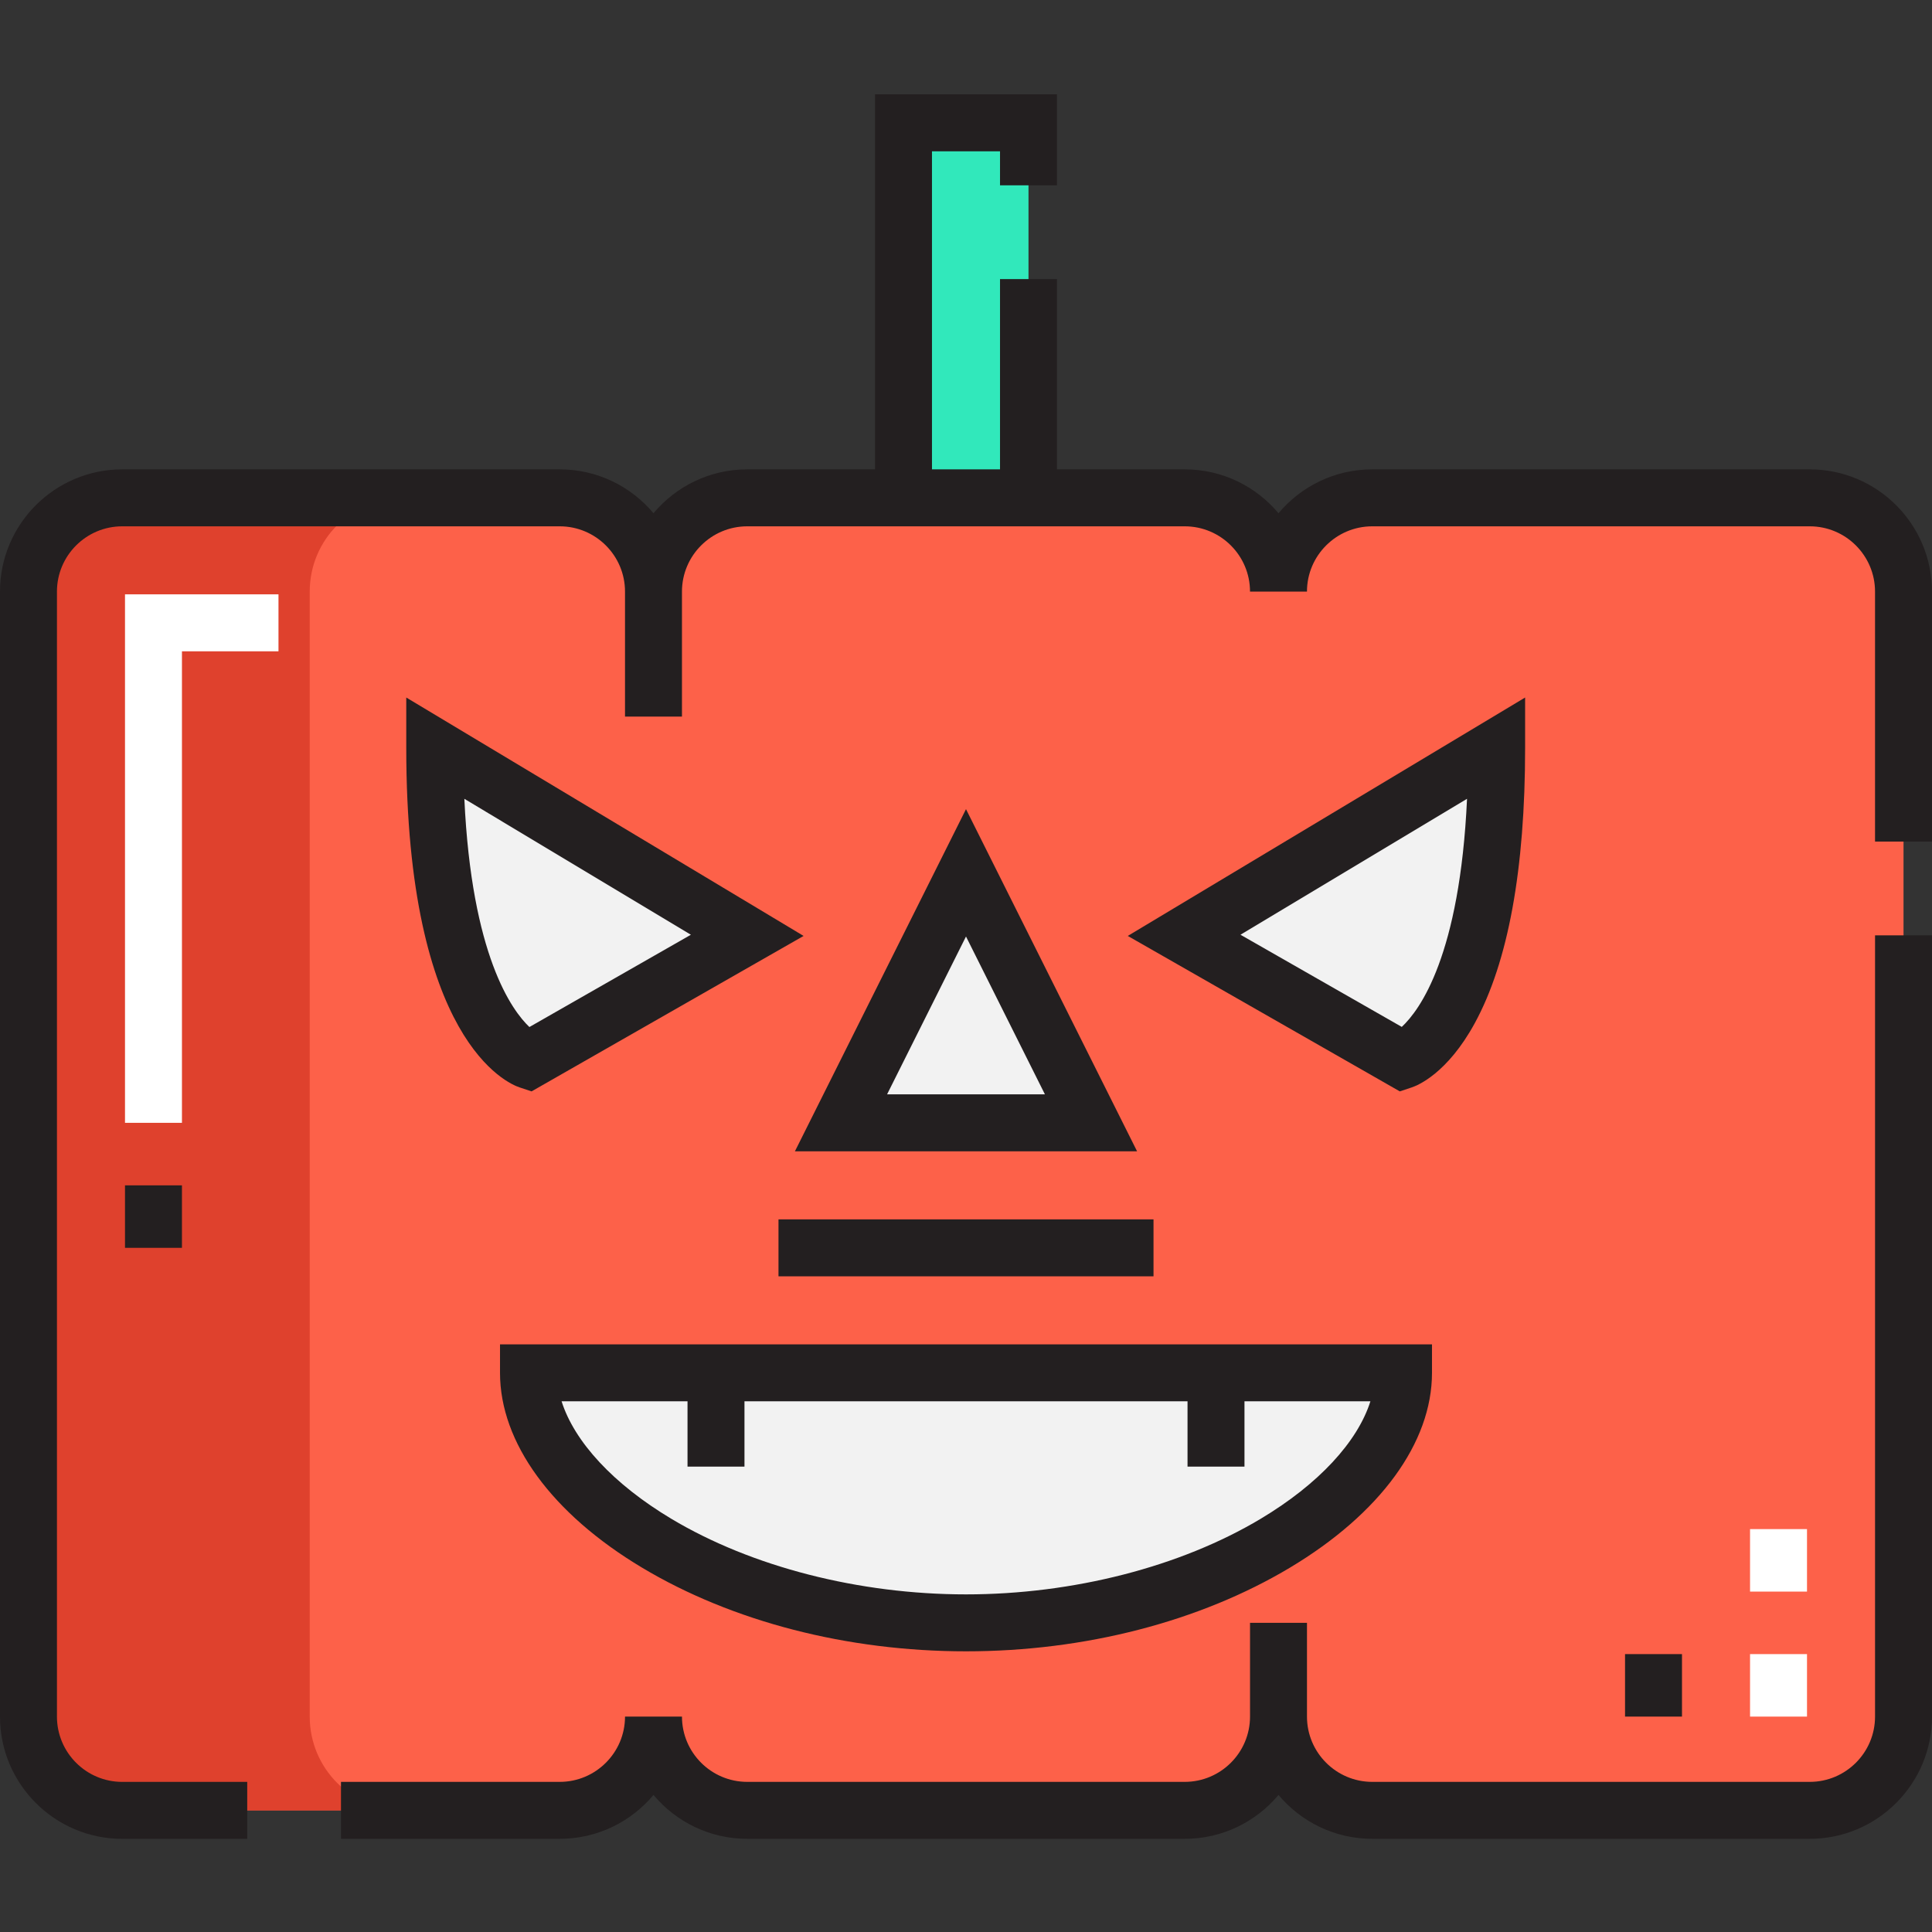 <svg height="512pt" viewBox="0 -25 512.001 512" width="512pt" xmlns="http://www.w3.org/2000/svg"><rect x="0" y="-25" width="512.001" height="512" fill="#333333" stroke="none"/><path d="m239.438 7.547h33.125v99.383h-33.125zm0 0" fill="#31e8bb"/><path d="m504.453 131.773v298.145c0 13.746-11.098 24.844-24.844 24.844h-115.945c-13.75 0-24.848-11.098-24.848-24.844 0 13.746-11.098 24.844-24.844 24.844h-115.945c-13.746 0-24.844-11.098-24.844-24.844 0 13.746-11.098 24.844-24.848 24.844h-115.945c-13.746 0-24.844-11.098-24.844-24.844v-298.145c0-13.746 11.098-24.844 24.844-24.844h115.945c13.75 0 24.848 11.098 24.848 24.844 0-13.746 11.098-24.844 24.844-24.844h115.945c13.75 0 24.848 11.098 24.848 24.844 0-13.746 11.098-24.844 24.844-24.844h115.945c13.746 0 24.844 11.098 24.844 24.844zm0 0" fill="#fd6149"/><path d="m82.082 429.918v-298.145c0-13.746 11.098-24.844 24.848-24.844h-74.539c-13.746 0-24.844 11.098-24.844 24.844v298.145c0 13.746 11.098 24.844 24.844 24.844h74.539c-13.75 0-24.848-11.098-24.848-24.844zm0 0" fill="#df412d"/><path d="m313.809 222.875 82.816-49.691c0 74.535-24.844 82.816-24.844 82.816zm0 0" fill="#f2f2f2"/><path d="m140.055 338.816h231.891c0 32.051-51.926 66.254-115.945 66.254-64.016 0-115.945-34.203-115.945-66.254zm0 0" fill="#f2f2f2"/><path d="m256 206.309 33.129 66.258h-66.254zm0 0" fill="#f2f2f2"/><path d="m198.027 222.875-57.973 33.125s-24.844-8.281-24.844-82.816zm0 0" fill="#f2f2f2"/><path d="m48.219 272.562h-15.094v-140.055h40.676v15.094h-25.582zm0 0" fill="#fff"/><path d="m463.781 413.355h15.094v16.562h-15.094zm0 0" fill="#fff"/><path d="m463.781 380.227h15.094v16.562h-15.094zm0 0" fill="#fff"/><g fill="#231f20"><path d="m479.609 99.383h-115.945c-9.969 0-18.898 4.523-24.848 11.629-5.945-7.105-14.875-11.629-24.844-11.629h-33.863v-50.426h-15.094v50.426h-18.031v-84.289h18.031v9.016h15.094v-24.109h-48.219v99.383h-33.863c-9.969 0-18.898 4.523-24.844 11.629-5.945-7.105-14.879-11.629-24.848-11.629h-115.945c-17.859 0-32.391 14.527-32.391 32.391v298.145c0 17.859 14.531 32.391 32.391 32.391h33.129v-15.094h-33.129c-9.539 0-17.297-7.758-17.297-17.297v-298.145c0-9.539 7.758-17.297 17.297-17.297h115.945c9.539 0 17.301 7.758 17.301 17.297v33.129h15.094v-33.129c0-9.539 7.758-17.297 17.297-17.297h115.945c9.539 0 17.297 7.758 17.297 17.297h15.094c0-9.539 7.762-17.297 17.301-17.297h115.945c9.539 0 17.297 7.758 17.297 17.297v66.254h15.094v-66.254c0-17.863-14.531-32.391-32.391-32.391zm0 0"/><path d="m496.906 429.918c0 9.539-7.758 17.297-17.297 17.297h-115.945c-9.539 0-17.301-7.758-17.301-17.297v-24.848h-15.094v24.848c0 9.539-7.758 17.297-17.297 17.297h-115.945c-9.539 0-17.297-7.758-17.297-17.297h-15.094c0 9.539-7.762 17.297-17.301 17.297h-57.973v15.094h57.973c9.969 0 18.902-4.523 24.848-11.629 5.945 7.105 14.875 11.629 24.844 11.629h115.945c9.969 0 18.898-4.523 24.844-11.629 5.949 7.105 14.879 11.629 24.848 11.629h115.945c17.859 0 32.391-14.531 32.391-32.391v-207.043h-15.094zm0 0"/><path d="m107.664 173.184c0 77.73 26.934 88.953 30.004 89.977l3.203 1.066 72.09-41.195-105.297-63.18zm75.43 49.531-42.797 24.457c-4.633-4.398-15.309-18.969-17.238-60.48zm0 0"/><path d="m390.828 246.156c8.855-16.234 13.344-40.785 13.344-72.973v-13.332l-105.297 63.18 72.09 41.195 3.203-1.066c1.504-.504 9.395-3.684 16.66-17.004zm-19.344.984-42.742-24.426 60.039-36.023c-1.91 41.445-12.453 55.934-17.297 60.449zm0 0"/><path d="m132.508 338.816c0 18.496 13.719 37.309 37.637 51.625 23.902 14.301 54.391 22.176 85.855 22.176s61.953-7.875 85.855-22.176c23.918-14.316 37.637-33.129 37.637-51.625v-7.543h-246.984zm49.691 7.547v17.301h15.094v-17.301h117.414v17.301h15.094v-17.301h33.371c-3.402 10.75-13.738 21.953-29.066 31.125-21.281 12.734-49.75 20.039-78.105 20.039-28.359 0-56.824-7.305-78.105-20.039-15.328-9.172-25.664-20.375-29.07-31.125zm0 0"/><path d="m210.66 280.109h90.68l-45.34-90.676zm24.426-15.094 20.914-41.832 20.918 41.832zm0 0"/><path d="m206.309 298.145h99.383v15.094h-99.383zm0 0"/><path d="m33.125 289.129h15.094v16.562h-15.094zm0 0"/><path d="m430.652 413.355h15.094v16.562h-15.094zm0 0"/></g></svg>